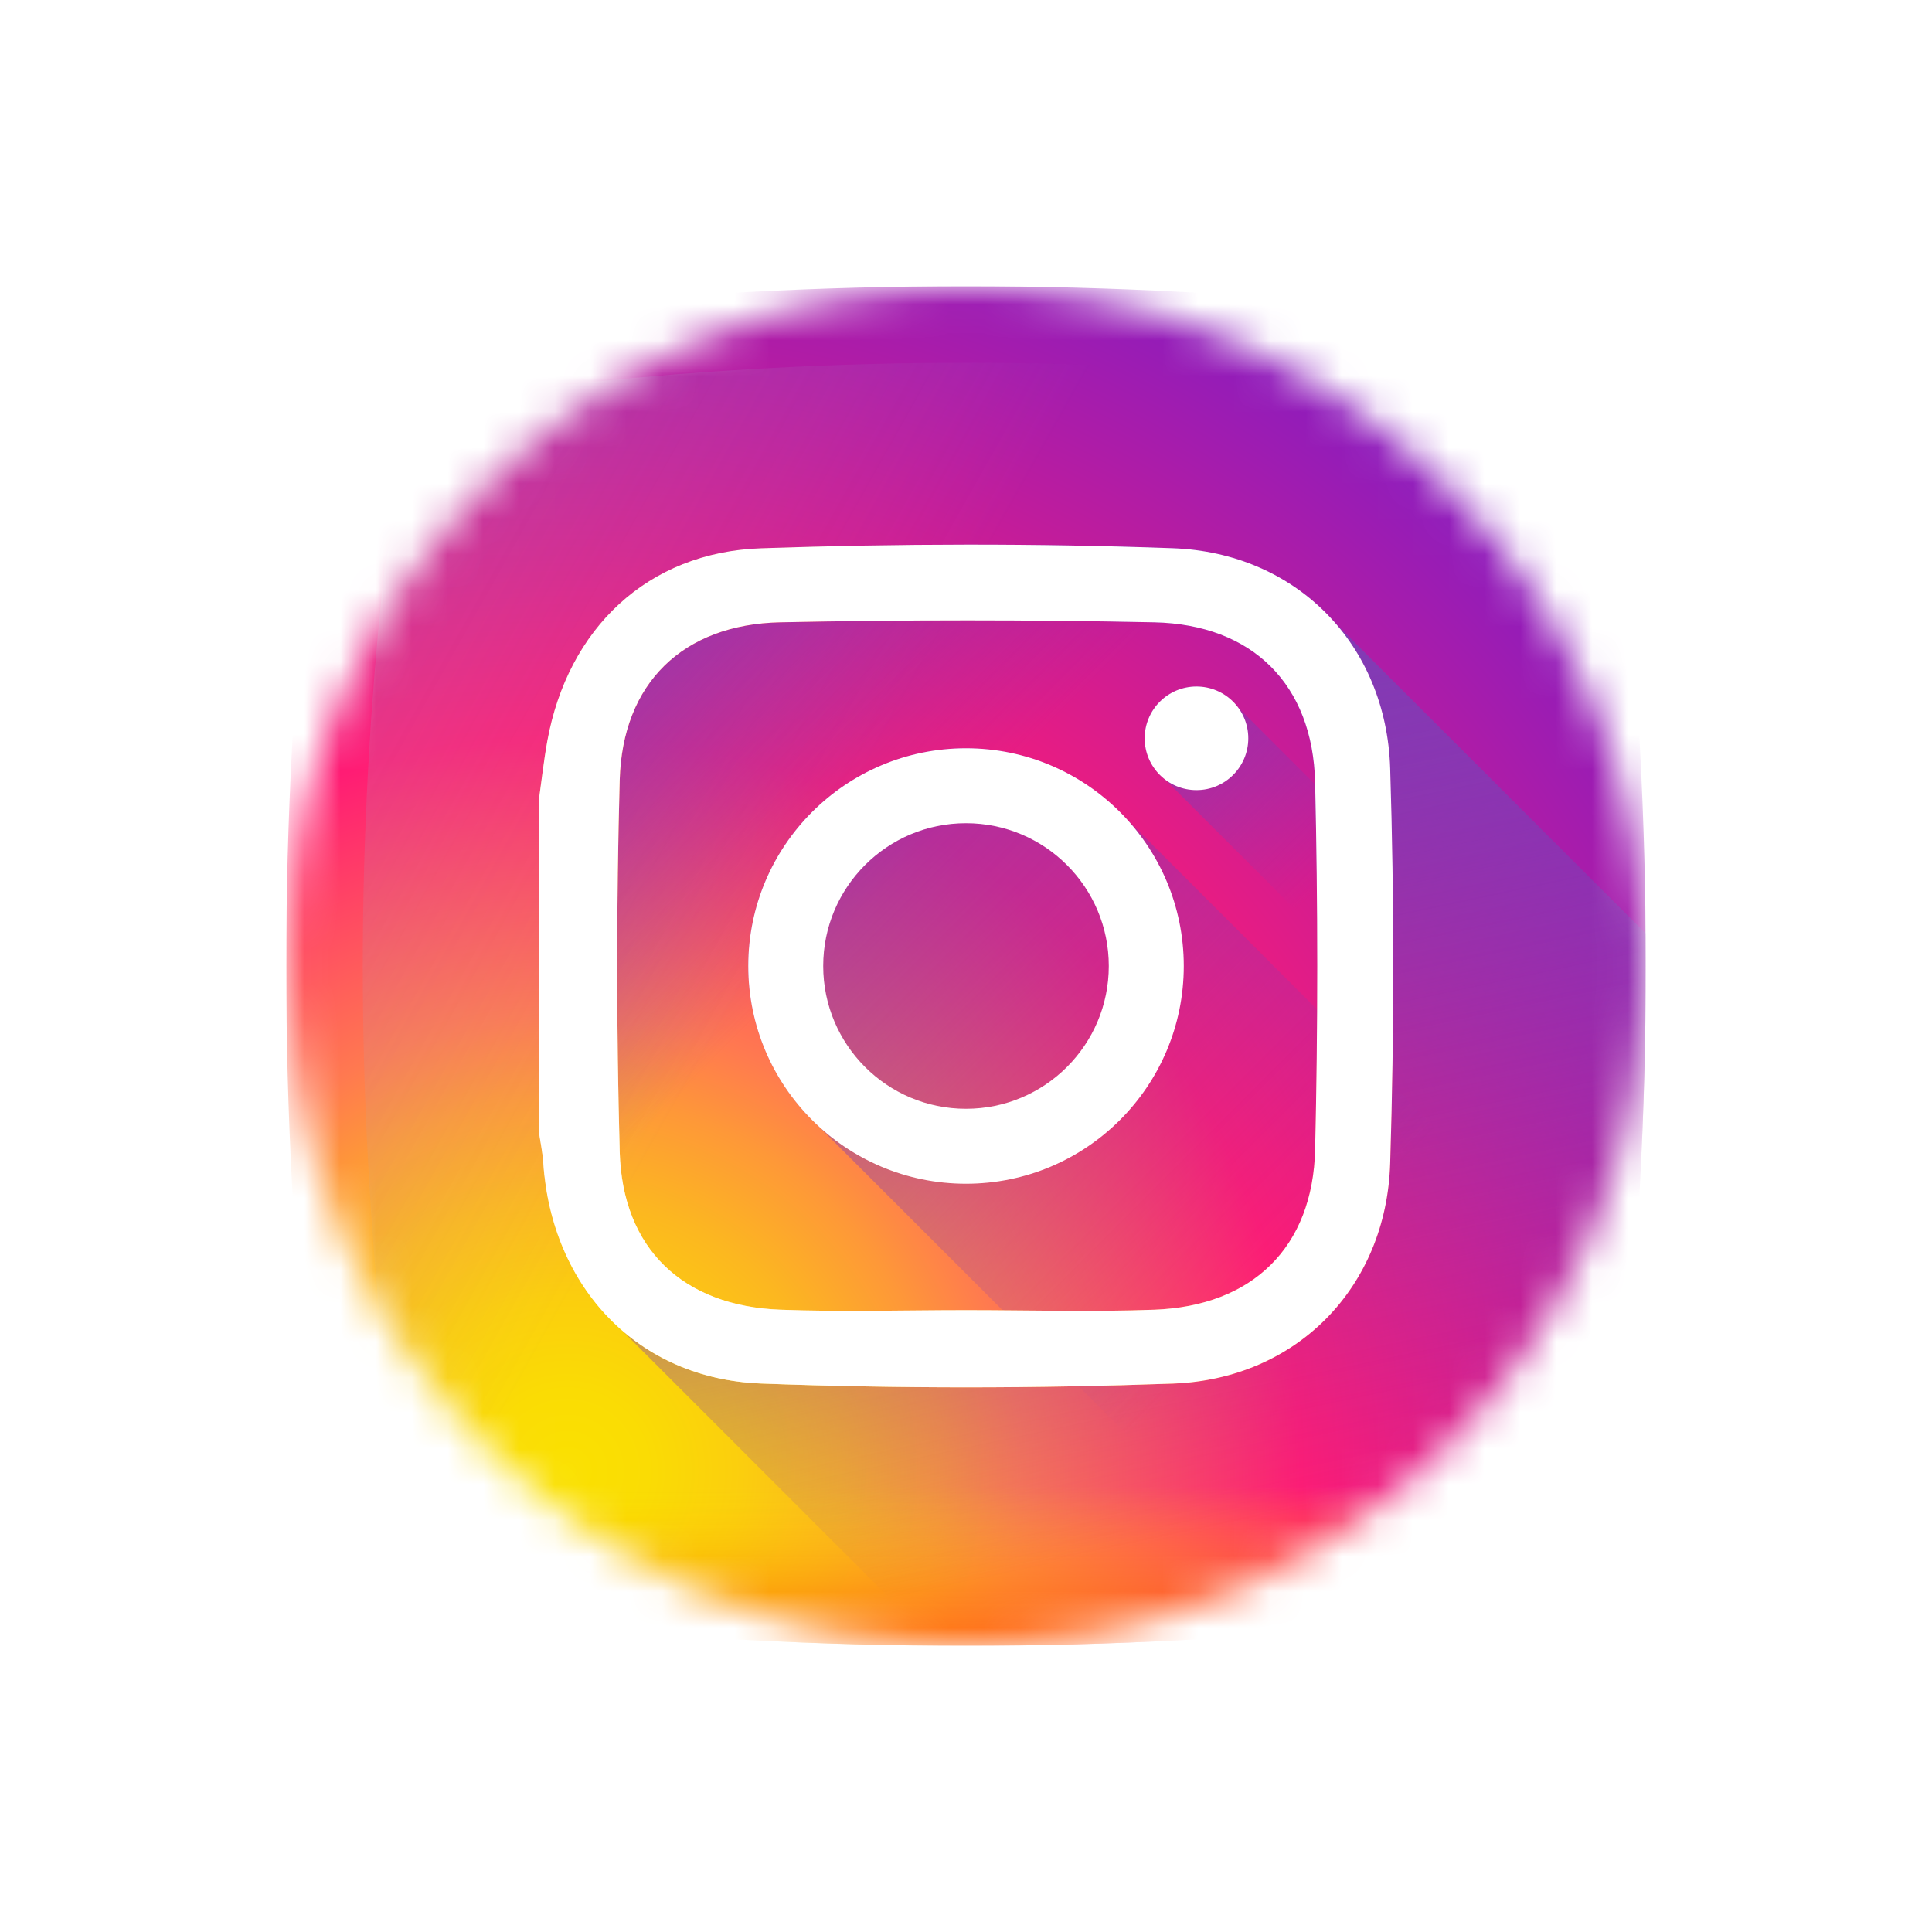 <svg width="54" height="54" viewBox="0 0 54 54" fill="none" xmlns="http://www.w3.org/2000/svg">
<g clip-path="url(#clip0_76_434)" filter="url(#filter0_d_76_434)">
<mask id="mask0_76_434" style="mask-type:alpha" maskUnits="userSpaceOnUse" x="8" y="6" width="38" height="38">
<circle cx="27" cy="25" r="19" fill="#C4C4C4"/>
</mask>
<g mask="url(#mask0_76_434)">
<path d="M45.349 12.797C45.004 9.556 42.444 6.996 39.203 6.651C31.076 5.783 22.924 5.783 14.797 6.651C11.556 6.996 8.996 9.556 8.651 12.797C7.783 20.924 7.783 29.076 8.651 37.203C8.996 40.444 11.556 43.004 14.797 43.349C22.924 44.217 31.076 44.217 39.203 43.349C42.444 43.004 45.004 40.444 45.349 37.203C46.217 29.076 46.217 20.924 45.349 12.797Z" fill="url(#paint0_radial_76_434)"/>
<path d="M43.283 14.171C42.976 11.296 40.705 9.024 37.829 8.717C30.617 7.948 23.383 7.948 16.171 8.717C13.296 9.024 11.024 11.296 10.717 14.171C9.948 21.383 9.948 28.617 10.717 35.828C11.024 38.705 13.296 40.976 16.171 41.283C23.383 42.053 30.617 42.053 37.828 41.283C40.705 40.976 42.976 38.705 43.283 35.828C44.053 28.617 44.053 21.383 43.283 14.171Z" fill="url(#paint1_linear_76_434)"/>
<path d="M8.569 36.416C8.595 36.678 8.622 36.941 8.651 37.203C8.996 40.444 11.556 43.004 14.797 43.35C22.924 44.217 31.076 44.217 39.203 43.35C42.444 43.004 45.004 40.444 45.349 37.203C45.377 36.941 45.404 36.678 45.431 36.416H8.569Z" fill="url(#paint2_linear_76_434)"/>
<path d="M45.349 37.203C45.816 32.836 46.031 28.462 45.996 24.088L37.31 15.402C36.225 14.164 34.64 13.39 32.777 13.323C28.947 13.185 25.105 13.193 21.274 13.324C18.093 13.434 15.868 15.572 15.297 18.715C15.197 19.27 15.136 19.832 15.057 20.391V29.605C15.101 29.904 15.165 30.201 15.185 30.501C15.313 32.413 16.099 34.05 17.357 35.158L26.196 43.997C30.533 44.027 34.871 43.812 39.203 43.349C42.444 43.004 45.004 40.444 45.349 37.203Z" fill="url(#paint3_linear_76_434)"/>
<path d="M45.349 37.203C45.004 40.443 42.444 43.004 39.203 43.349C34.872 43.811 30.533 44.027 26.196 43.997L17.37 35.171C18.393 36.067 19.727 36.612 21.275 36.67C25.105 36.814 28.948 36.81 32.777 36.672C36.241 36.547 38.748 33.983 38.856 30.52C38.971 26.842 38.971 23.154 38.856 19.476C38.807 17.878 38.246 16.472 37.316 15.408L45.996 24.089C46.03 28.461 45.815 32.836 45.349 37.203Z" fill="url(#paint4_linear_76_434)"/>
<path d="M31.484 20.885C30.371 19.674 28.775 18.914 27 18.914C23.639 18.914 20.914 21.639 20.914 25C20.914 26.775 21.674 28.371 22.885 29.484L36.967 43.566C37.713 43.501 38.458 43.429 39.203 43.349C42.444 43.004 45.004 40.444 45.349 37.203C45.429 36.458 45.501 35.713 45.566 34.967L31.484 20.885Z" fill="url(#paint5_linear_76_434)"/>
<path d="M45.926 29.093L34.593 17.76C34.329 17.413 33.912 17.188 33.442 17.188C32.642 17.188 31.994 17.836 31.994 18.636C31.994 19.106 32.219 19.523 32.566 19.787L45.724 32.945C45.813 31.662 45.881 30.378 45.926 29.093Z" fill="url(#paint6_linear_76_434)"/>
<path d="M15.057 20.391C15.136 19.832 15.197 19.27 15.297 18.715C15.868 15.572 18.093 13.434 21.274 13.324C25.105 13.193 28.947 13.185 32.777 13.323C36.24 13.448 38.748 16.012 38.856 19.476C38.971 23.154 38.971 26.841 38.856 30.52C38.748 33.984 36.241 36.547 32.778 36.672C28.948 36.81 25.104 36.814 21.275 36.67C17.811 36.54 15.417 33.97 15.185 30.501C15.165 30.201 15.101 29.904 15.057 29.605C15.057 26.534 15.057 23.462 15.057 20.391ZM27.003 34.619C28.756 34.619 30.511 34.672 32.261 34.607C35.006 34.505 36.694 32.867 36.758 30.125C36.837 26.709 36.837 23.287 36.758 19.87C36.694 17.129 35.005 15.453 32.261 15.394C28.779 15.321 25.293 15.321 21.811 15.394C19.088 15.451 17.395 17.094 17.321 19.805C17.227 23.265 17.227 26.731 17.321 30.191C17.395 32.902 19.088 34.506 21.811 34.607C23.54 34.672 25.272 34.619 27.003 34.619Z" fill="url(#paint7_linear_76_434)"/>
<path d="M15.057 20.391C15.136 19.832 15.197 19.27 15.297 18.715C15.868 15.572 18.093 13.434 21.274 13.324C25.105 13.193 28.947 13.185 32.777 13.323C36.24 13.448 38.748 16.012 38.856 19.476C38.971 23.154 38.971 26.841 38.856 30.52C38.748 33.984 36.241 36.547 32.778 36.672C28.948 36.81 25.104 36.814 21.275 36.67C17.811 36.54 15.417 33.97 15.185 30.501C15.165 30.201 15.101 29.904 15.057 29.605C15.057 26.534 15.057 23.462 15.057 20.391ZM27.003 34.619C28.756 34.619 30.511 34.672 32.261 34.607C35.006 34.505 36.694 32.867 36.758 30.125C36.837 26.709 36.837 23.287 36.758 19.87C36.694 17.129 35.005 15.453 32.261 15.394C28.779 15.321 25.293 15.321 21.811 15.394C19.088 15.451 17.395 17.094 17.321 19.805C17.227 23.265 17.227 26.731 17.321 30.191C17.395 32.902 19.088 34.506 21.811 34.607C23.54 34.672 25.272 34.619 27.003 34.619Z" fill="white"/>
<path d="M27 18.914C23.639 18.914 20.914 21.639 20.914 25C20.914 28.361 23.639 31.086 27 31.086C30.362 31.086 33.087 28.361 33.087 25C33.087 21.639 30.362 18.914 27 18.914ZM27 28.991C24.796 28.991 23.009 27.204 23.009 25C23.009 22.796 24.796 21.009 27 21.009C29.204 21.009 30.991 22.796 30.991 25C30.991 27.204 29.204 28.991 27 28.991Z" fill="white"/>
<path d="M34.89 18.636C34.89 19.436 34.242 20.084 33.442 20.084C32.642 20.084 31.994 19.436 31.994 18.636C31.994 17.836 32.642 17.188 33.442 17.188C34.242 17.188 34.89 17.836 34.89 18.636Z" fill="white"/>
</g>
</g>
<defs>
<filter id="filter0_d_76_434" x="0" y="0" width="54" height="54" filterUnits="userSpaceOnUse" color-interpolation-filters="sRGB">
<feFlood flood-opacity="0" result="BackgroundImageFix"/>
<feColorMatrix in="SourceAlpha" type="matrix" values="0 0 0 0 0 0 0 0 0 0 0 0 0 0 0 0 0 0 127 0" result="hardAlpha"/>
<feOffset dy="2"/>
<feGaussianBlur stdDeviation="4"/>
<feColorMatrix type="matrix" values="0 0 0 0 0 0 0 0 0 0 0 0 0 0 0 0 0 0 0.1 0"/>
<feBlend mode="normal" in2="BackgroundImageFix" result="effect1_dropShadow_76_434"/>
<feBlend mode="normal" in="SourceGraphic" in2="effect1_dropShadow_76_434" result="shape"/>
</filter>
<radialGradient id="paint0_radial_76_434" cx="0" cy="0" r="1" gradientUnits="userSpaceOnUse" gradientTransform="translate(15.79 39.209) scale(41.907)">
<stop stop-color="#FAE100"/>
<stop offset="0.054" stop-color="#FADC04"/>
<stop offset="0.117" stop-color="#FBCE0E"/>
<stop offset="0.183" stop-color="#FCB720"/>
<stop offset="0.251" stop-color="#FE9838"/>
<stop offset="0.305" stop-color="#FF7950"/>
<stop offset="0.492" stop-color="#FF1C74"/>
<stop offset="1" stop-color="#6C1CD1"/>
</radialGradient>
<linearGradient id="paint1_linear_76_434" x1="22.575" y1="22.511" x2="-41.802" y2="-13.701" gradientUnits="userSpaceOnUse">
<stop stop-color="#A1B5D8" stop-opacity="0"/>
<stop offset="0.309" stop-color="#90A2BD" stop-opacity="0.31"/>
<stop offset="0.755" stop-color="#7C8B9C" stop-opacity="0.757"/>
<stop offset="1" stop-color="#748290"/>
</linearGradient>
<linearGradient id="paint2_linear_76_434" x1="27" y1="39.545" x2="27" y2="45.468" gradientUnits="userSpaceOnUse">
<stop stop-color="#FAE100" stop-opacity="0"/>
<stop offset="0.307" stop-color="#FCA800" stop-opacity="0.306"/>
<stop offset="0.627" stop-color="#FE7300" stop-opacity="0.627"/>
<stop offset="0.869" stop-color="#FF5200" stop-opacity="0.867"/>
<stop offset="1" stop-color="#FF4500"/>
</linearGradient>
<linearGradient id="paint3_linear_76_434" x1="24.838" y1="22.784" x2="15.434" y2="13.38" gradientUnits="userSpaceOnUse">
<stop stop-color="#833AB4" stop-opacity="0"/>
<stop offset="1" stop-color="#833AB4"/>
</linearGradient>
<linearGradient id="paint4_linear_76_434" x1="34.043" y1="40.755" x2="29.349" y2="18.627" gradientUnits="userSpaceOnUse">
<stop stop-color="#833AB4" stop-opacity="0"/>
<stop offset="1" stop-color="#833AB4"/>
</linearGradient>
<linearGradient id="paint5_linear_76_434" x1="35.83" y1="33.83" x2="16.976" y2="14.976" gradientUnits="userSpaceOnUse">
<stop stop-color="#833AB4" stop-opacity="0"/>
<stop offset="1" stop-color="#833AB4"/>
</linearGradient>
<linearGradient id="paint6_linear_76_434" x1="37.228" y1="22.422" x2="30.994" y2="16.188" gradientUnits="userSpaceOnUse">
<stop stop-color="#833AB4" stop-opacity="0"/>
<stop offset="1" stop-color="#833AB4"/>
</linearGradient>
<linearGradient id="paint7_linear_76_434" x1="34.545" y1="17.508" x2="19.173" y2="32.879" gradientUnits="userSpaceOnUse">
<stop stop-color="#833AB4"/>
<stop offset="0.092" stop-color="#9C3495"/>
<stop offset="0.293" stop-color="#DC2546"/>
<stop offset="0.392" stop-color="#FD1D1D"/>
<stop offset="0.559" stop-color="#FC6831"/>
<stop offset="0.689" stop-color="#FC9B40"/>
<stop offset="0.752" stop-color="#FCAF45"/>
<stop offset="0.781" stop-color="#FDB750"/>
<stop offset="0.866" stop-color="#FECB6A"/>
<stop offset="0.942" stop-color="#FFD87A"/>
<stop offset="1" stop-color="#FFDC80"/>
</linearGradient>
<clipPath id="clip0_76_434">
<rect width="38" height="38" fill="white" transform="translate(8 6)"/>
</clipPath>
</defs>
</svg>
